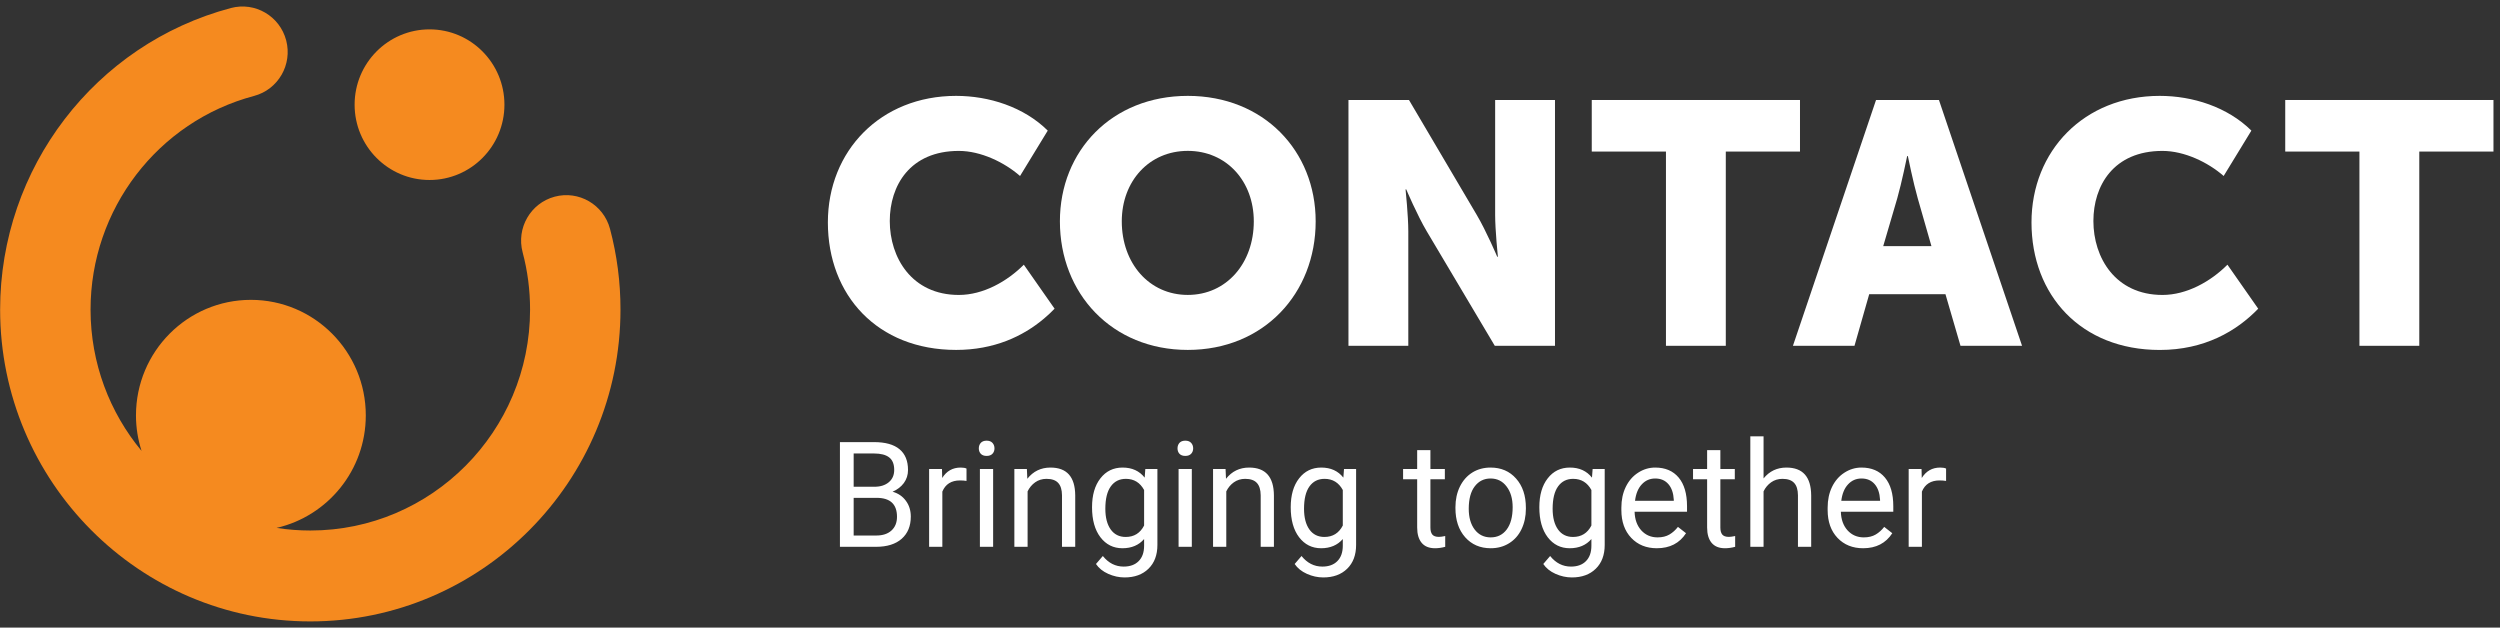 <svg width="243" height="61" viewBox="0 0 243 61" fill="none" xmlns="http://www.w3.org/2000/svg">
<rect x="0" y="0" width="243" height="61" fill="#333333" stroke="none"/>
<g clip-path="url(#clip0_5080_10370)">
<path d="M81.641 53.15V42.973H84.95C86.048 42.973 86.873 43.201 87.425 43.658C87.981 44.115 88.259 44.791 88.259 45.685C88.259 46.16 88.124 46.582 87.856 46.95C87.587 47.313 87.221 47.595 86.757 47.796C87.304 47.949 87.735 48.243 88.05 48.676C88.37 49.105 88.53 49.618 88.53 50.214C88.53 51.127 88.236 51.845 87.647 52.367C87.059 52.888 86.227 53.15 85.151 53.15H81.641ZM82.976 48.39V52.052H85.179C85.8 52.052 86.289 51.892 86.646 51.57C87.007 51.244 87.188 50.796 87.188 50.228C87.188 49.003 86.525 48.39 85.2 48.39H82.976ZM82.976 47.313H84.991C85.576 47.313 86.041 47.166 86.389 46.873C86.741 46.58 86.917 46.181 86.917 45.678C86.917 45.119 86.755 44.714 86.431 44.462C86.106 44.206 85.612 44.078 84.95 44.078H82.976V47.313ZM93.945 46.747C93.751 46.715 93.54 46.698 93.313 46.698C92.47 46.698 91.897 47.06 91.596 47.782V53.15H90.31V45.587H91.561L91.582 46.461C92.004 45.785 92.602 45.447 93.376 45.447C93.626 45.447 93.816 45.48 93.945 45.545V46.747ZM96.532 53.15H95.246V45.587H96.532V53.15ZM95.141 43.581C95.141 43.372 95.204 43.194 95.329 43.05C95.459 42.906 95.649 42.833 95.899 42.833C96.149 42.833 96.339 42.906 96.469 43.05C96.599 43.194 96.664 43.372 96.664 43.581C96.664 43.791 96.599 43.965 96.469 44.105C96.339 44.245 96.149 44.315 95.899 44.315C95.649 44.315 95.459 44.245 95.329 44.105C95.204 43.965 95.141 43.791 95.141 43.581ZM99.813 45.587L99.855 46.538C100.429 45.811 101.18 45.447 102.107 45.447C103.697 45.447 104.499 46.349 104.512 48.152V53.15H103.226V48.145C103.222 47.6 103.097 47.197 102.851 46.936C102.61 46.675 102.232 46.544 101.718 46.544C101.301 46.544 100.934 46.657 100.619 46.88C100.304 47.104 100.059 47.397 99.883 47.761V53.15H98.596V45.587H99.813ZM106.146 49.306C106.146 48.127 106.417 47.19 106.96 46.496C107.502 45.797 108.22 45.447 109.115 45.447C110.032 45.447 110.748 45.773 111.263 46.426L111.325 45.587H112.5V52.968C112.5 53.946 112.21 54.718 111.631 55.281C111.056 55.845 110.283 56.127 109.309 56.127C108.767 56.127 108.236 56.01 107.717 55.778C107.198 55.545 106.802 55.225 106.528 54.82L107.196 54.044C107.748 54.729 108.422 55.072 109.219 55.072C109.845 55.072 110.331 54.894 110.679 54.54C111.031 54.186 111.207 53.688 111.207 53.045V52.395C110.693 52.991 109.991 53.289 109.101 53.289C108.22 53.289 107.507 52.933 106.96 52.22C106.417 51.507 106.146 50.536 106.146 49.306ZM107.439 49.452C107.439 50.305 107.613 50.976 107.961 51.465C108.308 51.95 108.795 52.192 109.42 52.192C110.232 52.192 110.827 51.822 111.207 51.081V47.628C110.813 46.906 110.222 46.544 109.434 46.544C108.809 46.544 108.32 46.789 107.968 47.279C107.615 47.768 107.439 48.492 107.439 49.452ZM115.844 53.15H114.558V45.587H115.844V53.15ZM114.454 43.581C114.454 43.372 114.516 43.194 114.641 43.05C114.771 42.906 114.961 42.833 115.211 42.833C115.462 42.833 115.652 42.906 115.781 43.05C115.911 43.194 115.976 43.372 115.976 43.581C115.976 43.791 115.911 43.965 115.781 44.105C115.652 44.245 115.462 44.315 115.211 44.315C114.961 44.315 114.771 44.245 114.641 44.105C114.516 43.965 114.454 43.791 114.454 43.581ZM119.125 45.587L119.167 46.538C119.742 45.811 120.492 45.447 121.419 45.447C123.009 45.447 123.811 46.349 123.825 48.152V53.15H122.539V48.145C122.534 47.6 122.409 47.197 122.163 46.936C121.922 46.675 121.545 46.544 121.03 46.544C120.613 46.544 120.247 46.657 119.932 46.88C119.617 47.104 119.371 47.397 119.195 47.761V53.15H117.909V45.587H119.125ZM125.458 49.306C125.458 48.127 125.729 47.19 126.272 46.496C126.814 45.797 127.533 45.447 128.427 45.447C129.345 45.447 130.061 45.773 130.575 46.426L130.638 45.587H131.813V52.968C131.813 53.946 131.523 54.718 130.944 55.281C130.369 55.845 129.595 56.127 128.622 56.127C128.079 56.127 127.549 56.01 127.03 55.778C126.511 55.545 126.115 55.225 125.841 54.82L126.508 54.044C127.06 54.729 127.734 55.072 128.531 55.072C129.157 55.072 129.644 54.894 129.991 54.54C130.343 54.186 130.52 53.688 130.52 53.045V52.395C130.005 52.991 129.303 53.289 128.413 53.289C127.533 53.289 126.819 52.933 126.272 52.22C125.729 51.507 125.458 50.536 125.458 49.306ZM126.752 49.452C126.752 50.305 126.925 50.976 127.273 51.465C127.621 51.95 128.107 52.192 128.733 52.192C129.544 52.192 130.139 51.822 130.52 51.081V47.628C130.126 46.906 129.535 46.544 128.747 46.544C128.121 46.544 127.632 46.789 127.28 47.279C126.928 47.768 126.752 48.492 126.752 49.452ZM139.036 43.756V45.587H140.44V46.587H139.036V51.276C139.036 51.579 139.098 51.808 139.223 51.961C139.348 52.11 139.562 52.185 139.863 52.185C140.011 52.185 140.215 52.157 140.475 52.101V53.15C140.136 53.243 139.807 53.289 139.488 53.289C138.913 53.289 138.479 53.115 138.187 52.765C137.896 52.416 137.749 51.919 137.749 51.276V46.587H136.38V45.587H137.749V43.756H139.036ZM141.469 49.299C141.469 48.557 141.612 47.891 141.9 47.3C142.192 46.708 142.595 46.251 143.109 45.929C143.628 45.608 144.219 45.447 144.882 45.447C145.906 45.447 146.734 45.804 147.364 46.517C147.999 47.23 148.316 48.178 148.316 49.361V49.452C148.316 50.188 148.175 50.85 147.892 51.437C147.614 52.02 147.213 52.474 146.69 52.8C146.17 53.126 145.573 53.289 144.896 53.289C143.876 53.289 143.049 52.933 142.414 52.22C141.784 51.507 141.469 50.563 141.469 49.389V49.299ZM142.762 49.452C142.762 50.291 142.954 50.964 143.339 51.472C143.728 51.98 144.247 52.234 144.896 52.234C145.55 52.234 146.069 51.978 146.453 51.465C146.838 50.948 147.03 50.225 147.03 49.299C147.03 48.469 146.833 47.798 146.439 47.286C146.05 46.768 145.531 46.51 144.882 46.51C144.247 46.51 143.735 46.764 143.346 47.272C142.956 47.779 142.762 48.506 142.762 49.452ZM149.623 49.306C149.623 48.127 149.894 47.19 150.437 46.496C150.979 45.797 151.697 45.447 152.592 45.447C153.509 45.447 154.225 45.773 154.74 46.426L154.803 45.587H155.977V52.968C155.977 53.946 155.688 54.718 155.108 55.281C154.534 55.845 153.76 56.127 152.786 56.127C152.244 56.127 151.713 56.01 151.194 55.778C150.675 55.545 150.279 55.225 150.006 54.82L150.673 54.044C151.225 54.729 151.899 55.072 152.696 55.072C153.322 55.072 153.809 54.894 154.156 54.54C154.508 54.186 154.684 53.688 154.684 53.045V52.395C154.17 52.991 153.468 53.289 152.578 53.289C151.697 53.289 150.984 52.933 150.437 52.22C149.894 51.507 149.623 50.536 149.623 49.306ZM150.916 49.452C150.916 50.305 151.09 50.976 151.438 51.465C151.786 51.95 152.272 52.192 152.898 52.192C153.709 52.192 154.304 51.822 154.684 51.081V47.628C154.29 46.906 153.699 46.544 152.911 46.544C152.286 46.544 151.797 46.789 151.445 47.279C151.092 47.768 150.916 48.492 150.916 49.452ZM161.045 53.289C160.026 53.289 159.196 52.954 158.557 52.283C157.917 51.607 157.597 50.706 157.597 49.578V49.34C157.597 48.59 157.739 47.922 158.021 47.334C158.308 46.742 158.707 46.281 159.217 45.951C159.731 45.615 160.287 45.447 160.885 45.447C161.863 45.447 162.623 45.771 163.166 46.419C163.708 47.067 163.979 47.994 163.979 49.2V49.739H158.883C158.902 50.484 159.117 51.088 159.53 51.549C159.947 52.006 160.475 52.234 161.115 52.234C161.569 52.234 161.954 52.141 162.269 51.955C162.584 51.768 162.86 51.521 163.096 51.213L163.882 51.828C163.251 52.802 162.306 53.289 161.045 53.289ZM160.885 46.51C160.366 46.51 159.931 46.701 159.578 47.083C159.226 47.46 159.008 47.992 158.925 48.676H162.693V48.578C162.656 47.922 162.48 47.414 162.165 47.055C161.849 46.691 161.423 46.51 160.885 46.51ZM167.219 43.756V45.587H168.623V46.587H167.219V51.276C167.219 51.579 167.281 51.808 167.406 51.961C167.532 52.11 167.744 52.185 168.046 52.185C168.194 52.185 168.398 52.157 168.657 52.101V53.15C168.319 53.243 167.99 53.289 167.67 53.289C167.096 53.289 166.663 53.115 166.37 52.765C166.078 52.416 165.932 51.919 165.932 51.276V46.587H164.563V45.587H165.932V43.756H167.219ZM171.418 46.503C171.988 45.799 172.729 45.447 173.642 45.447C175.232 45.447 176.034 46.349 176.047 48.152V53.15H174.761V48.145C174.757 47.6 174.632 47.197 174.386 46.936C174.145 46.675 173.767 46.544 173.253 46.544C172.836 46.544 172.469 46.657 172.154 46.88C171.839 47.104 171.593 47.397 171.418 47.761V53.15H170.131V42.414H171.418V46.503ZM181.095 53.289C180.075 53.289 179.245 52.954 178.606 52.283C177.966 51.607 177.647 50.706 177.647 49.578V49.34C177.647 48.59 177.788 47.922 178.07 47.334C178.358 46.742 178.756 46.281 179.266 45.951C179.781 45.615 180.337 45.447 180.935 45.447C181.912 45.447 182.673 45.771 183.215 46.419C183.757 47.067 184.028 47.994 184.028 49.2V49.739H178.932C178.951 50.484 179.167 51.088 179.579 51.549C179.996 52.006 180.524 52.234 181.164 52.234C181.618 52.234 182.003 52.141 182.318 51.955C182.633 51.768 182.909 51.521 183.145 51.213L183.931 51.828C183.3 52.802 182.355 53.289 181.095 53.289ZM180.935 46.51C180.416 46.51 179.98 46.701 179.628 47.083C179.276 47.46 179.058 47.992 178.974 48.676H182.742V48.578C182.705 47.922 182.529 47.414 182.214 47.055C181.899 46.691 181.472 46.51 180.935 46.51ZM189.159 46.747C188.964 46.715 188.753 46.698 188.526 46.698C187.683 46.698 187.11 47.06 186.809 47.782V53.15H185.523V45.587H186.774L186.795 46.461C187.217 45.785 187.815 45.447 188.589 45.447C188.839 45.447 189.029 45.48 189.159 45.545V46.747Z" fill="white"/>
<path d="M92.933 9.319C96.125 9.319 99.515 10.391 101.841 12.695L99.148 17.106C97.617 15.769 95.325 14.669 93.2 14.669C88.446 14.669 86.486 18.045 86.486 21.485C86.486 25.028 88.612 28.669 93.2 28.669C95.557 28.669 97.887 27.364 99.515 25.728L102.506 30.006C102.188 30.336 101.845 30.657 101.478 30.966C99.432 32.693 96.624 34.012 92.933 34.012C85.288 34.012 80.469 28.7 80.469 21.617C80.469 14.665 85.589 9.319 92.933 9.319Z" fill="white"/>
<path d="M115.453 9.319C122.831 9.319 127.883 14.665 127.883 21.516C127.883 28.533 122.831 34.012 115.453 34.012C108.075 34.012 103.023 28.533 103.023 21.516C103.02 14.665 108.071 9.319 115.453 9.319ZM115.453 28.666C119.21 28.666 121.869 25.592 121.869 21.516C121.869 17.607 119.21 14.665 115.453 14.665C111.696 14.665 109.037 17.607 109.037 21.516C109.037 25.592 111.696 28.666 115.453 28.666Z" fill="white"/>
<path d="M131.07 9.719H136.953L143.534 20.879C144.466 22.449 145.529 24.955 145.529 24.955H145.595C145.595 24.955 145.328 22.383 145.328 20.879V9.719H151.145V33.612H145.293L138.68 22.483C137.749 20.914 136.686 18.407 136.686 18.407H136.62C136.62 18.407 136.887 20.98 136.887 22.483V33.612H131.07V9.719Z" fill="white"/>
<path d="M161.931 14.732H154.719V9.719H174.959V14.732H167.747V33.612H161.931V14.732Z" fill="white"/>
<path d="M182.351 9.719H188.465L196.543 33.612H190.56L189.099 28.599H181.686L180.256 33.612H174.273L182.351 9.719ZM187.735 23.921L186.405 19.278C185.972 17.774 185.443 15.167 185.443 15.167H185.377C185.377 15.167 184.844 17.774 184.414 19.278L183.05 23.921H187.735Z" fill="white"/>
<path d="M209.925 9.319C213.117 9.319 216.507 10.391 218.834 12.695L216.14 17.106C214.61 15.769 212.318 14.669 210.192 14.669C205.438 14.669 203.478 18.045 203.478 21.485C203.478 25.028 205.604 28.669 210.192 28.669C212.549 28.669 214.88 27.364 216.507 25.728L219.498 30.006C217.404 32.178 214.281 34.016 209.925 34.016C202.28 34.016 197.461 28.704 197.461 21.62C197.461 14.665 202.578 9.319 209.925 9.319Z" fill="white"/>
<path d="M229.337 14.732H222.125V9.719H242.365V14.732H235.154V33.612H229.337V14.732Z" fill="white"/>
<path fill-rule="evenodd" clip-rule="evenodd" d="M53.912 19.118C56.256 18.488 58.666 19.89 59.293 22.247C59.971 24.799 60.314 27.437 60.311 30.09C60.311 46.805 46.787 60.401 30.161 60.401C13.539 60.401 0.012 46.805 0.012 30.09C0.012 16.34 9.235 4.289 22.444 0.78C24.791 0.154 27.198 1.564 27.817 3.924C28.437 6.284 27.038 8.703 24.691 9.326C15.336 11.808 8.802 20.346 8.802 30.09C8.802 35.311 10.669 40.104 13.76 43.828C13.411 42.742 13.217 41.583 13.217 40.376C13.217 34.172 18.22 29.146 24.386 29.146C30.556 29.146 35.555 34.176 35.555 40.376C35.555 45.712 31.847 50.171 26.882 51.312C27.952 51.48 29.05 51.566 30.165 51.566C41.943 51.566 51.523 41.935 51.523 30.093C51.523 28.203 51.281 26.33 50.8 24.527C50.173 22.17 51.568 19.748 53.912 19.118ZM49.031 10.175C49.031 14.218 45.771 17.495 41.75 17.495C37.728 17.495 34.468 14.218 34.468 10.175C34.468 6.132 37.728 2.855 41.75 2.855C45.771 2.855 49.031 6.132 49.031 10.175Z" fill="#F58A1F"/>
</g>
<defs>
<clipPath id="clip0_5080_10370">
<rect width="243" height="61" fill="white"/>
</clipPath>
</defs>
</svg>
